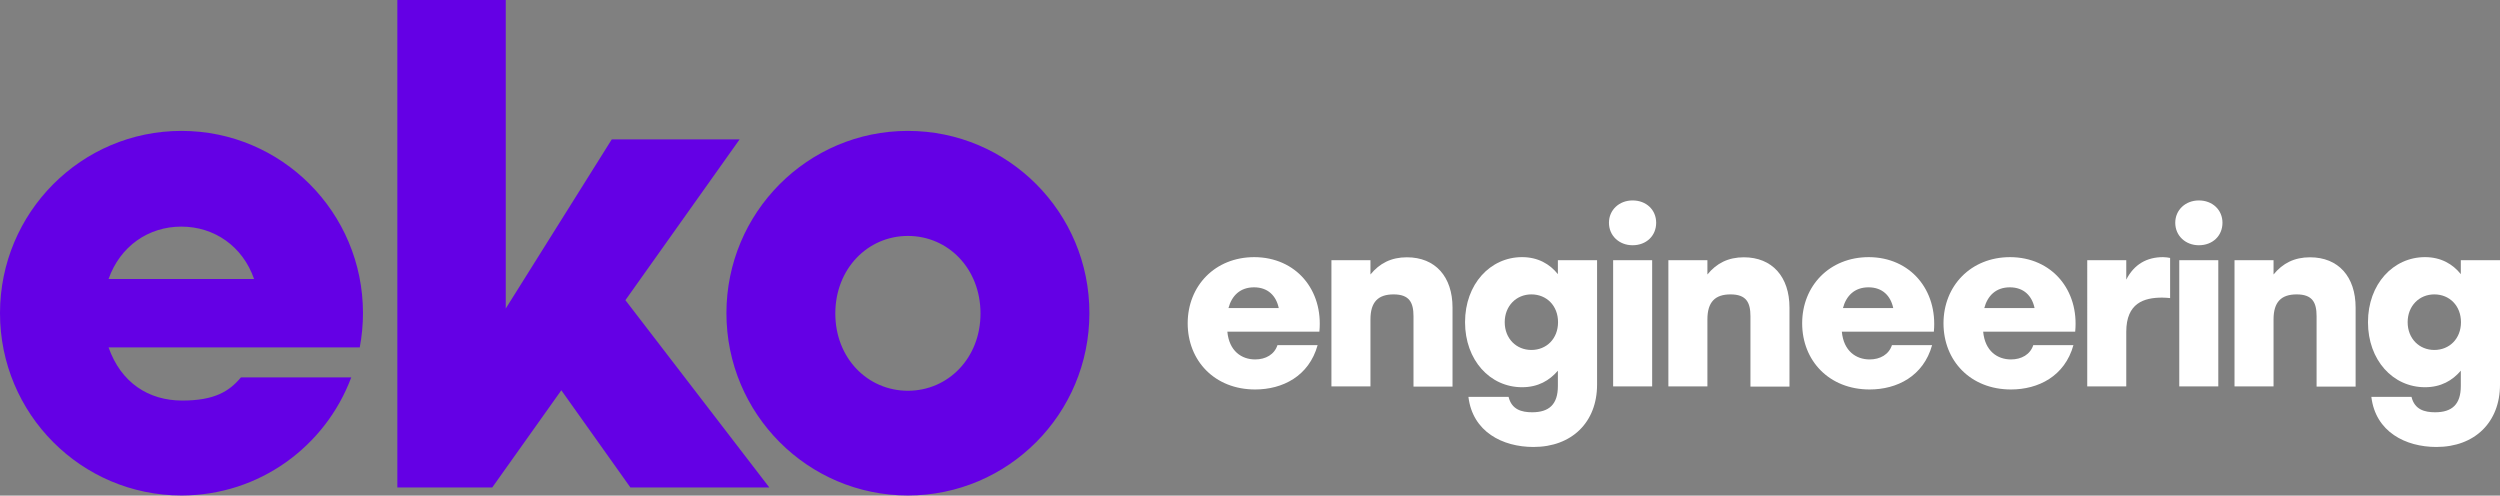 <?xml version="1.0" encoding="utf-8"?>
<!-- Generator: Adobe Illustrator 23.0.3, SVG Export Plug-In . SVG Version: 6.00 Build 0)  -->
<svg version="1.1" id="Layer_1" xmlns="http://www.w3.org/2000/svg" xmlns:xlink="http://www.w3.org/1999/xlink" x="0px" y="0px"
	 viewBox="0 0 155.66 30.86" style="enable-background:new 0 0 155.66 30.86;" xml:space="preserve">
<rect x="0" y="0" width="155.66" height="30.86" fill="#808080" stroke="none"/>
<style type="text/css">
	.st0{fill:#6400E5;}
	.st1{fill-rule:evenodd;clip-rule:evenodd;fill:#6400E5;}
	.st2{fill:#FFFFFF;}
</style>
<g>
	<g>
		<path class="st0" d="M626.36-23.57c3.22,0,3.22-5,0-5C623.14-28.57,623.13-23.57,626.36-23.57L626.36-23.57z"/>
	</g>
</g>
<g>
	<g id="Page-1_7_">
		<g id="OPTION-6_7_" transform="translate(-367, -203)">
			<g id="Group_7_" transform="translate(367, 203)">
				<g id="Group-2_7_" transform="translate(-0, 0.6)">
					<path id="Shape_7_" class="st1" d="M46.05,8.08h-7.96l-6.6,10.53V-0.6h-6.75v30.35h5.91l4.3-6.05l4.3,6.05h8.65l-8.96-11.66
						L46.05,8.08z M56.53,7.55c-6.24,0-11.3,5.08-11.3,11.35s5.06,11.35,11.3,11.35s11.3-5.08,11.3-11.35
						C67.84,12.63,62.78,7.55,56.53,7.55z M56.53,23.73c-2.5,0-4.52-2.02-4.52-4.81s2.02-4.83,4.52-4.83c2.5,0,4.52,2.03,4.52,4.83
						C61.05,21.7,59.03,23.73,56.53,23.73z M11.3,7.55C5.06,7.55,0,12.63,0,18.9s5.06,11.35,11.3,11.35c4.84,0,8.96-3.05,10.57-7.35
						H15c-0.71,0.85-1.62,1.44-3.65,1.44c-2.11,0-3.82-1.12-4.59-3.31H22.4c0.13-0.69,0.2-1.41,0.2-2.14
						C22.6,12.63,17.54,7.55,11.3,7.55z M6.76,16.77c0.72-2.04,2.48-3.26,4.53-3.26s3.82,1.22,4.53,3.26H6.76z"/>
				</g>
			</g>
		</g>
	</g>
	<g>
		<path class="st2" d="M82.15,20.65h-5.73c0.11,1.21,0.89,1.73,1.73,1.73c0.66,0,1.2-0.31,1.39-0.89h2.5
			c-0.54,1.94-2.19,2.76-3.89,2.76c-2.52,0-4.2-1.79-4.2-4.12c0-2.33,1.7-4.12,4.15-4.12C80.7,16.02,82.4,18.06,82.15,20.65z
			 M76.49,19.18h3.13c-0.16-0.76-0.67-1.29-1.54-1.29C77.21,17.89,76.69,18.42,76.49,19.18z"/>
		<path class="st2" d="M90.44,19.15v4.92h-2.43v-4.38c0-0.86-0.26-1.36-1.24-1.36c-0.96,0-1.44,0.47-1.44,1.56v4.17H82.9V16.2h2.43
			v0.89c0.57-0.7,1.3-1.07,2.27-1.07C89.37,16.02,90.44,17.23,90.44,19.15z"/>
		<path class="st2" d="M99.44,16.2v7.75c0,2.33-1.56,3.88-3.96,3.88c-1.92,0-3.79-0.94-4.05-3.12h2.5c0.19,0.79,0.81,0.96,1.47,0.96
			c1.06,0,1.6-0.5,1.6-1.63v-0.96c-0.52,0.61-1.23,1.03-2.23,1.03c-2,0-3.55-1.69-3.55-4.05c0-2.37,1.57-4.05,3.55-4.05
			c0.99,0,1.73,0.43,2.23,1.06V16.2H99.44z M97.01,20.06c0-1.02-0.71-1.73-1.66-1.73c-0.94,0-1.66,0.72-1.66,1.73
			c0,1.03,0.73,1.73,1.66,1.73C96.29,21.79,97.01,21.09,97.01,20.06z"/>
		<path class="st2" d="M103.12,13.87c0,0.81-0.61,1.4-1.47,1.4c-0.83,0-1.47-0.59-1.47-1.4c0-0.8,0.64-1.39,1.47-1.39
			C102.51,12.48,103.12,13.07,103.12,13.87z M100.44,16.2h2.43v7.86h-2.43V16.2z"/>
		<path class="st2" d="M111.42,19.15v4.92h-2.43v-4.38c0-0.86-0.26-1.36-1.24-1.36c-0.96,0-1.44,0.47-1.44,1.56v4.17h-2.43V16.2
			h2.43v0.89c0.57-0.7,1.3-1.07,2.27-1.07C110.34,16.02,111.42,17.23,111.42,19.15z"/>
		<path class="st2" d="M120.41,20.65h-5.73c0.11,1.21,0.89,1.73,1.73,1.73c0.66,0,1.2-0.31,1.39-0.89h2.5
			c-0.54,1.94-2.19,2.76-3.89,2.76c-2.52,0-4.2-1.79-4.2-4.12c0-2.33,1.7-4.12,4.15-4.12C118.95,16.02,120.65,18.06,120.41,20.65z
			 M114.75,19.18h3.13c-0.16-0.76-0.67-1.29-1.54-1.29S114.95,18.42,114.75,19.18z"/>
		<path class="st2" d="M129.21,20.65h-5.73c0.11,1.21,0.89,1.73,1.73,1.73c0.66,0,1.2-0.31,1.39-0.89h2.5
			c-0.54,1.94-2.19,2.76-3.89,2.76c-2.52,0-4.2-1.79-4.2-4.12c0-2.33,1.7-4.12,4.15-4.12C127.76,16.02,129.46,18.06,129.21,20.65z
			 M123.55,19.18h3.13c-0.16-0.76-0.67-1.29-1.54-1.29C124.27,17.89,123.75,18.42,123.55,19.18z"/>
		<path class="st2" d="M135.12,16.06v2.5c-0.16-0.01-0.26-0.03-0.49-0.03c-1.14,0-2.24,0.34-2.24,2.13v3.4h-2.43V16.2h2.43v1.21
			c0.49-0.96,1.29-1.4,2.29-1.4C134.86,16.02,135,16.03,135.12,16.06z"/>
		<path class="st2" d="M138.38,13.87c0,0.81-0.61,1.4-1.47,1.4c-0.83,0-1.47-0.59-1.47-1.4c0-0.8,0.64-1.39,1.47-1.39
			C137.76,12.48,138.38,13.07,138.38,13.87z M135.69,16.2h2.43v7.86h-2.43V16.2z"/>
		<path class="st2" d="M146.67,19.15v4.92h-2.43v-4.38c0-0.86-0.26-1.36-1.24-1.36c-0.96,0-1.44,0.47-1.44,1.56v4.17h-2.43V16.2
			h2.43v0.89c0.57-0.7,1.3-1.07,2.27-1.07C145.6,16.02,146.67,17.23,146.67,19.15z"/>
		<path class="st2" d="M155.66,16.2v7.75c0,2.33-1.56,3.88-3.96,3.88c-1.92,0-3.79-0.94-4.05-3.12h2.5
			c0.19,0.79,0.81,0.96,1.47,0.96c1.06,0,1.6-0.5,1.6-1.63v-0.96c-0.52,0.61-1.23,1.03-2.23,1.03c-2,0-3.55-1.69-3.55-4.05
			c0-2.37,1.57-4.05,3.55-4.05c0.99,0,1.73,0.43,2.23,1.06V16.2H155.66z M153.23,20.06c0-1.02-0.71-1.73-1.66-1.73
			c-0.94,0-1.66,0.72-1.66,1.73c0,1.03,0.73,1.73,1.66,1.73C152.51,21.79,153.23,21.09,153.23,20.06z"/>
	</g>
</g>
</svg>
